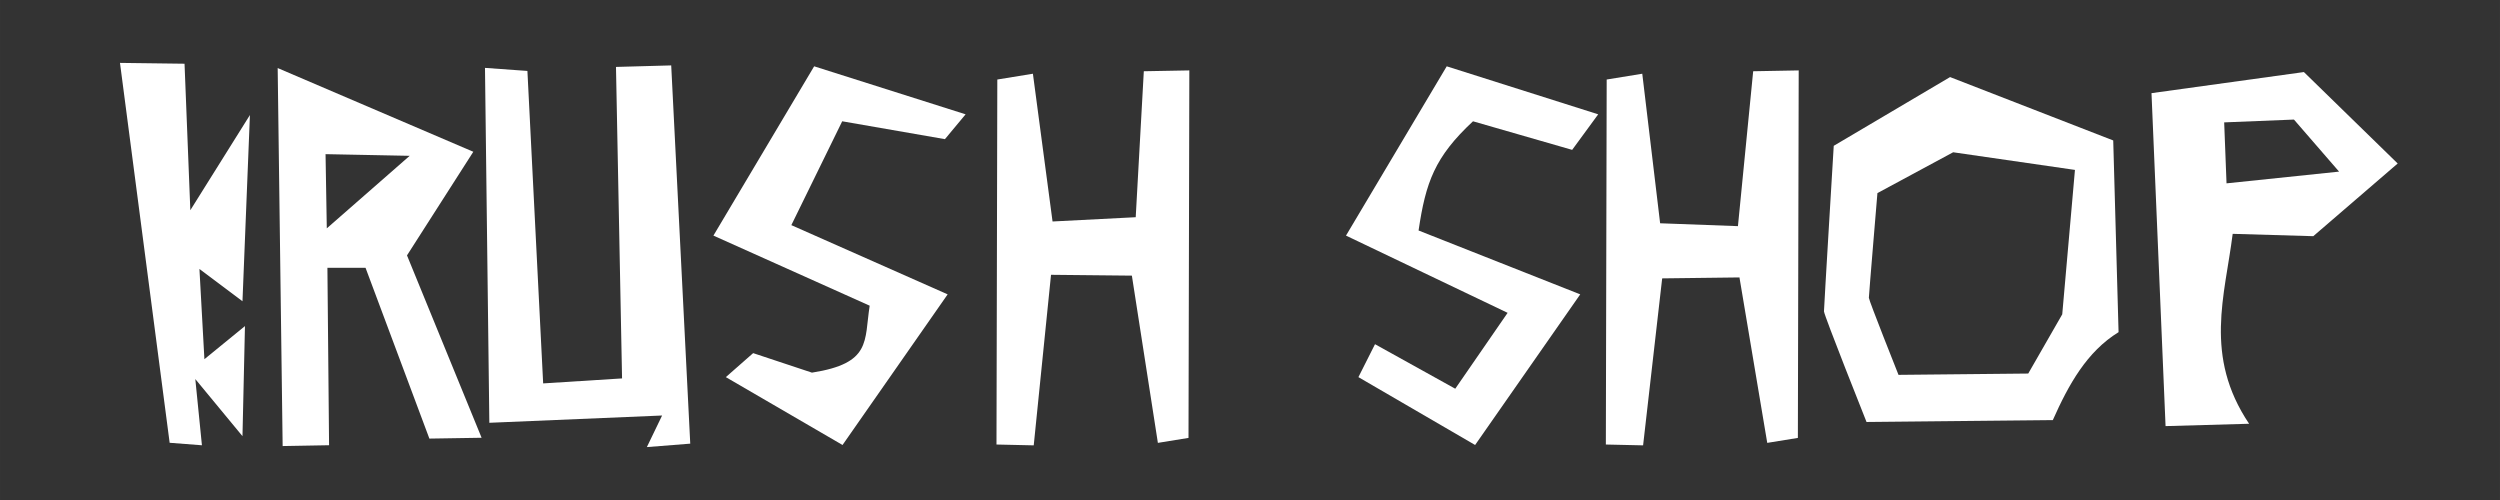 <?xml version="1.0" encoding="UTF-8" standalone="no"?>
<!-- Created with Inkscape (http://www.inkscape.org/) -->

<svg
   xmlns:dc="http://purl.org/dc/elements/1.1/"
   xmlns:cc="http://creativecommons.org/ns#"
   xmlns:rdf="http://www.w3.org/1999/02/22-rdf-syntax-ns#"
   xmlns:svg="http://www.w3.org/2000/svg"
   xmlns="http://www.w3.org/2000/svg"
   xmlns:sodipodi="http://sodipodi.sourceforge.net/DTD/sodipodi-0.dtd"
   xmlns:inkscape="http://www.inkscape.org/namespaces/inkscape"
   width="1000"
   height="200"
   viewBox="0 0 264.583 52.917"
   version="1.1"
   id="svg8"
   inkscape:version="0.92.4 (5da689c313, 2019-01-14)"
   sodipodi:docname="logo.svg">
  <rect x="0" y="0" width="264.583" height="52.917" fill="#333333" stroke="none"/>
  <defs
     id="defs2" />
  <sodipodi:namedview
     id="base"
     pagecolor="#ffffff"
     bordercolor="#666666"
     borderopacity="1.0"
     inkscape:pageopacity="0.0"
     inkscape:pageshadow="2"
     inkscape:zoom="0.7"
     inkscape:cx="480.46233"
     inkscape:cy="197.47866"
     inkscape:document-units="mm"
     inkscape:current-layer="layer1"
     showgrid="false"
     units="px"
     inkscape:window-width="699"
     inkscape:window-height="388"
     inkscape:window-x="941"
     inkscape:window-y="381"
     inkscape:window-maximized="0"
     showborder="true"
     inkscape:object-nodes="false" />
  <g
     inkscape:label="Layer 1"
     inkscape:groupmode="layer"
     id="layer1"
     transform="translate(0,-244.083)">
    <path
       style="fill:#ffffff;stroke:none;stroke-width:0.245px;stroke-linecap:butt;stroke-linejoin:miter;stroke-opacity:1;fill-opacity:1"
       d="m 12.697,250.739 6.832,0.088 0.613,15.504 6.307,-10.074 -0.788,19.709 -4.555,-3.416 0.526,9.548 4.292,-3.504 -0.263,11.65 -4.993,-6.044 0.701,7.008 -3.416,-0.263 z"
       id="path12"
       inkscape:connector-curvature="0" />
    <path
       style="fill:#ffffff;fill-opacity:1;stroke:none;stroke-width:0.927px;stroke-linecap:butt;stroke-linejoin:miter;stroke-opacity:1"
       d="M 110.893 27.174 L 112.879 178.143 L 131.418 177.811 L 130.756 106.961 L 145.986 106.961 L 171.479 175.162 L 192.336 174.83 L 162.539 101.996 L 189.025 60.611 L 110.893 27.174 z M 130.012 61.566 L 163.615 62.229 L 130.508 91.197 L 130.012 61.566 z "
       transform="matrix(0.265,0,0,0.265,0,244.083)"
       id="path14" />
    <path
       style="fill:#ffffff;fill-opacity:1;stroke:none;stroke-width:0.245px;stroke-linecap:butt;stroke-linejoin:miter;stroke-opacity:1"
       d="m 55.817,251.59 1.667,33.07 8.35,-0.528 -0.643,-32.966 5.845,-0.161 2.015,40.031 -4.592,0.364 1.613,-3.342 -18.284,0.77 -0.461,-37.56 z"
       id="path20"
       inkscape:connector-curvature="0"
       sodipodi:nodetypes="ccccccccccc" />
    <path
       style="fill:#ffffff;fill-opacity:1;stroke:none;stroke-width:0.245px;stroke-linecap:butt;stroke-linejoin:miter;stroke-opacity:1"
       d="m 100.005,258.81 -10.872,-1.891 -5.383,10.991 16.543,7.326 -11.125,15.942 -12.351,-7.183 2.891,-2.54 6.224,2.066 c 6.317,-0.991 5.52,-3.319 6.109,-7.086 l -16.538,-7.418 10.661,-17.916 16.03,5.081 z"
       id="path23"
       inkscape:connector-curvature="0"
       sodipodi:nodetypes="ccccccccccccc" />
    <path
       style="fill:#ffffff;fill-opacity:1;stroke:none;stroke-width:0.245px;stroke-linecap:butt;stroke-linejoin:miter;stroke-opacity:1"
       d="m 105.549,252.499 -0.088,38.63 3.942,0.088 1.83,-18.05 8.557,0.088 2.752,17.699 3.241,-0.526 0.088,-38.893 -4.818,0.088 -0.857,15.449 -8.802,0.452 -2.079,-15.638 z"
       id="path25"
       inkscape:connector-curvature="0"
       sodipodi:nodetypes="ccccccccccccc" />
    <path
       style="fill:#ffffff;fill-opacity:1;stroke:none;stroke-width:0.245px;stroke-linecap:butt;stroke-linejoin:miter;stroke-opacity:1"
       d="m 166.387,259.944 -10.494,-3.024 c -4.057,3.779 -5.004,6.459 -5.761,11.558 l 17.109,6.759 -11.125,15.942 -12.351,-7.183 1.757,-3.485 8.492,4.712 5.542,-8.031 -17.105,-8.174 10.661,-17.916 16.03,5.081 z"
       id="path23-3"
       inkscape:connector-curvature="0"
       sodipodi:nodetypes="ccccccccccccc" />
    <path
       style="fill:#ffffff;fill-opacity:1;stroke:none;stroke-width:0.245px;stroke-linecap:butt;stroke-linejoin:miter;stroke-opacity:1"
       d="m 170.041,252.499 -0.088,38.63 3.942,0.088 2.019,-17.672 8.179,-0.101 2.941,17.51 3.241,-0.526 0.088,-38.893 -4.818,0.088 -1.613,16.394 -8.235,-0.304 -1.89,-15.827 z"
       id="path25-4"
       inkscape:connector-curvature="0"
       sodipodi:nodetypes="ccccccccccccc" />
    <path
       style="fill:#ffffff;fill-opacity:1;stroke:none;stroke-width:0.748px;stroke-linecap:butt;stroke-linejoin:miter;stroke-opacity:1"
       d="M 778.805 30.781 L 732.344 58.236 C 732.344 58.236 728.443 122.835 728.443 124.346 C 728.443 125.856 745.438 168.531 745.438 168.531 L 819.838 167.777 C 826.137 153.616 833.423 140.442 846.096 132.654 L 843.963 56.094 L 778.805 30.781 z M 780.037 60.812 L 828.676 67.857 L 823.602 125.529 L 810.021 149.184 L 758.207 149.709 C 758.207 149.709 746.373 119.989 746.373 118.938 C 746.373 117.885 749.791 77.119 749.791 77.119 L 780.037 60.812 z "
       transform="matrix(0.265,0,0,0.265,0,244.083)"
       id="path45" />
    <path
       style="fill:#ffffff;fill-opacity:1;stroke:none;stroke-width:0.927px;stroke-linecap:butt;stroke-linejoin:miter;stroke-opacity:1"
       d="m 920.113,28.777 -60.865,8.428 5.617,132.971 33.364,-0.938 c -18.183,-27.061 -9.652,-51.153 -6.555,-75.85 l 32.185,0.938 33.711,-29.029 z m -3.973,18.975 18.02,20.789 -44.947,4.684 -0.938,-24.348 z"
       transform="matrix(0.265,0,0,0.265,0,244.083)"
       id="path62"
       inkscape:connector-curvature="0"
       sodipodi:nodetypes="ccccccccccccc" />
  </g>
</svg>
